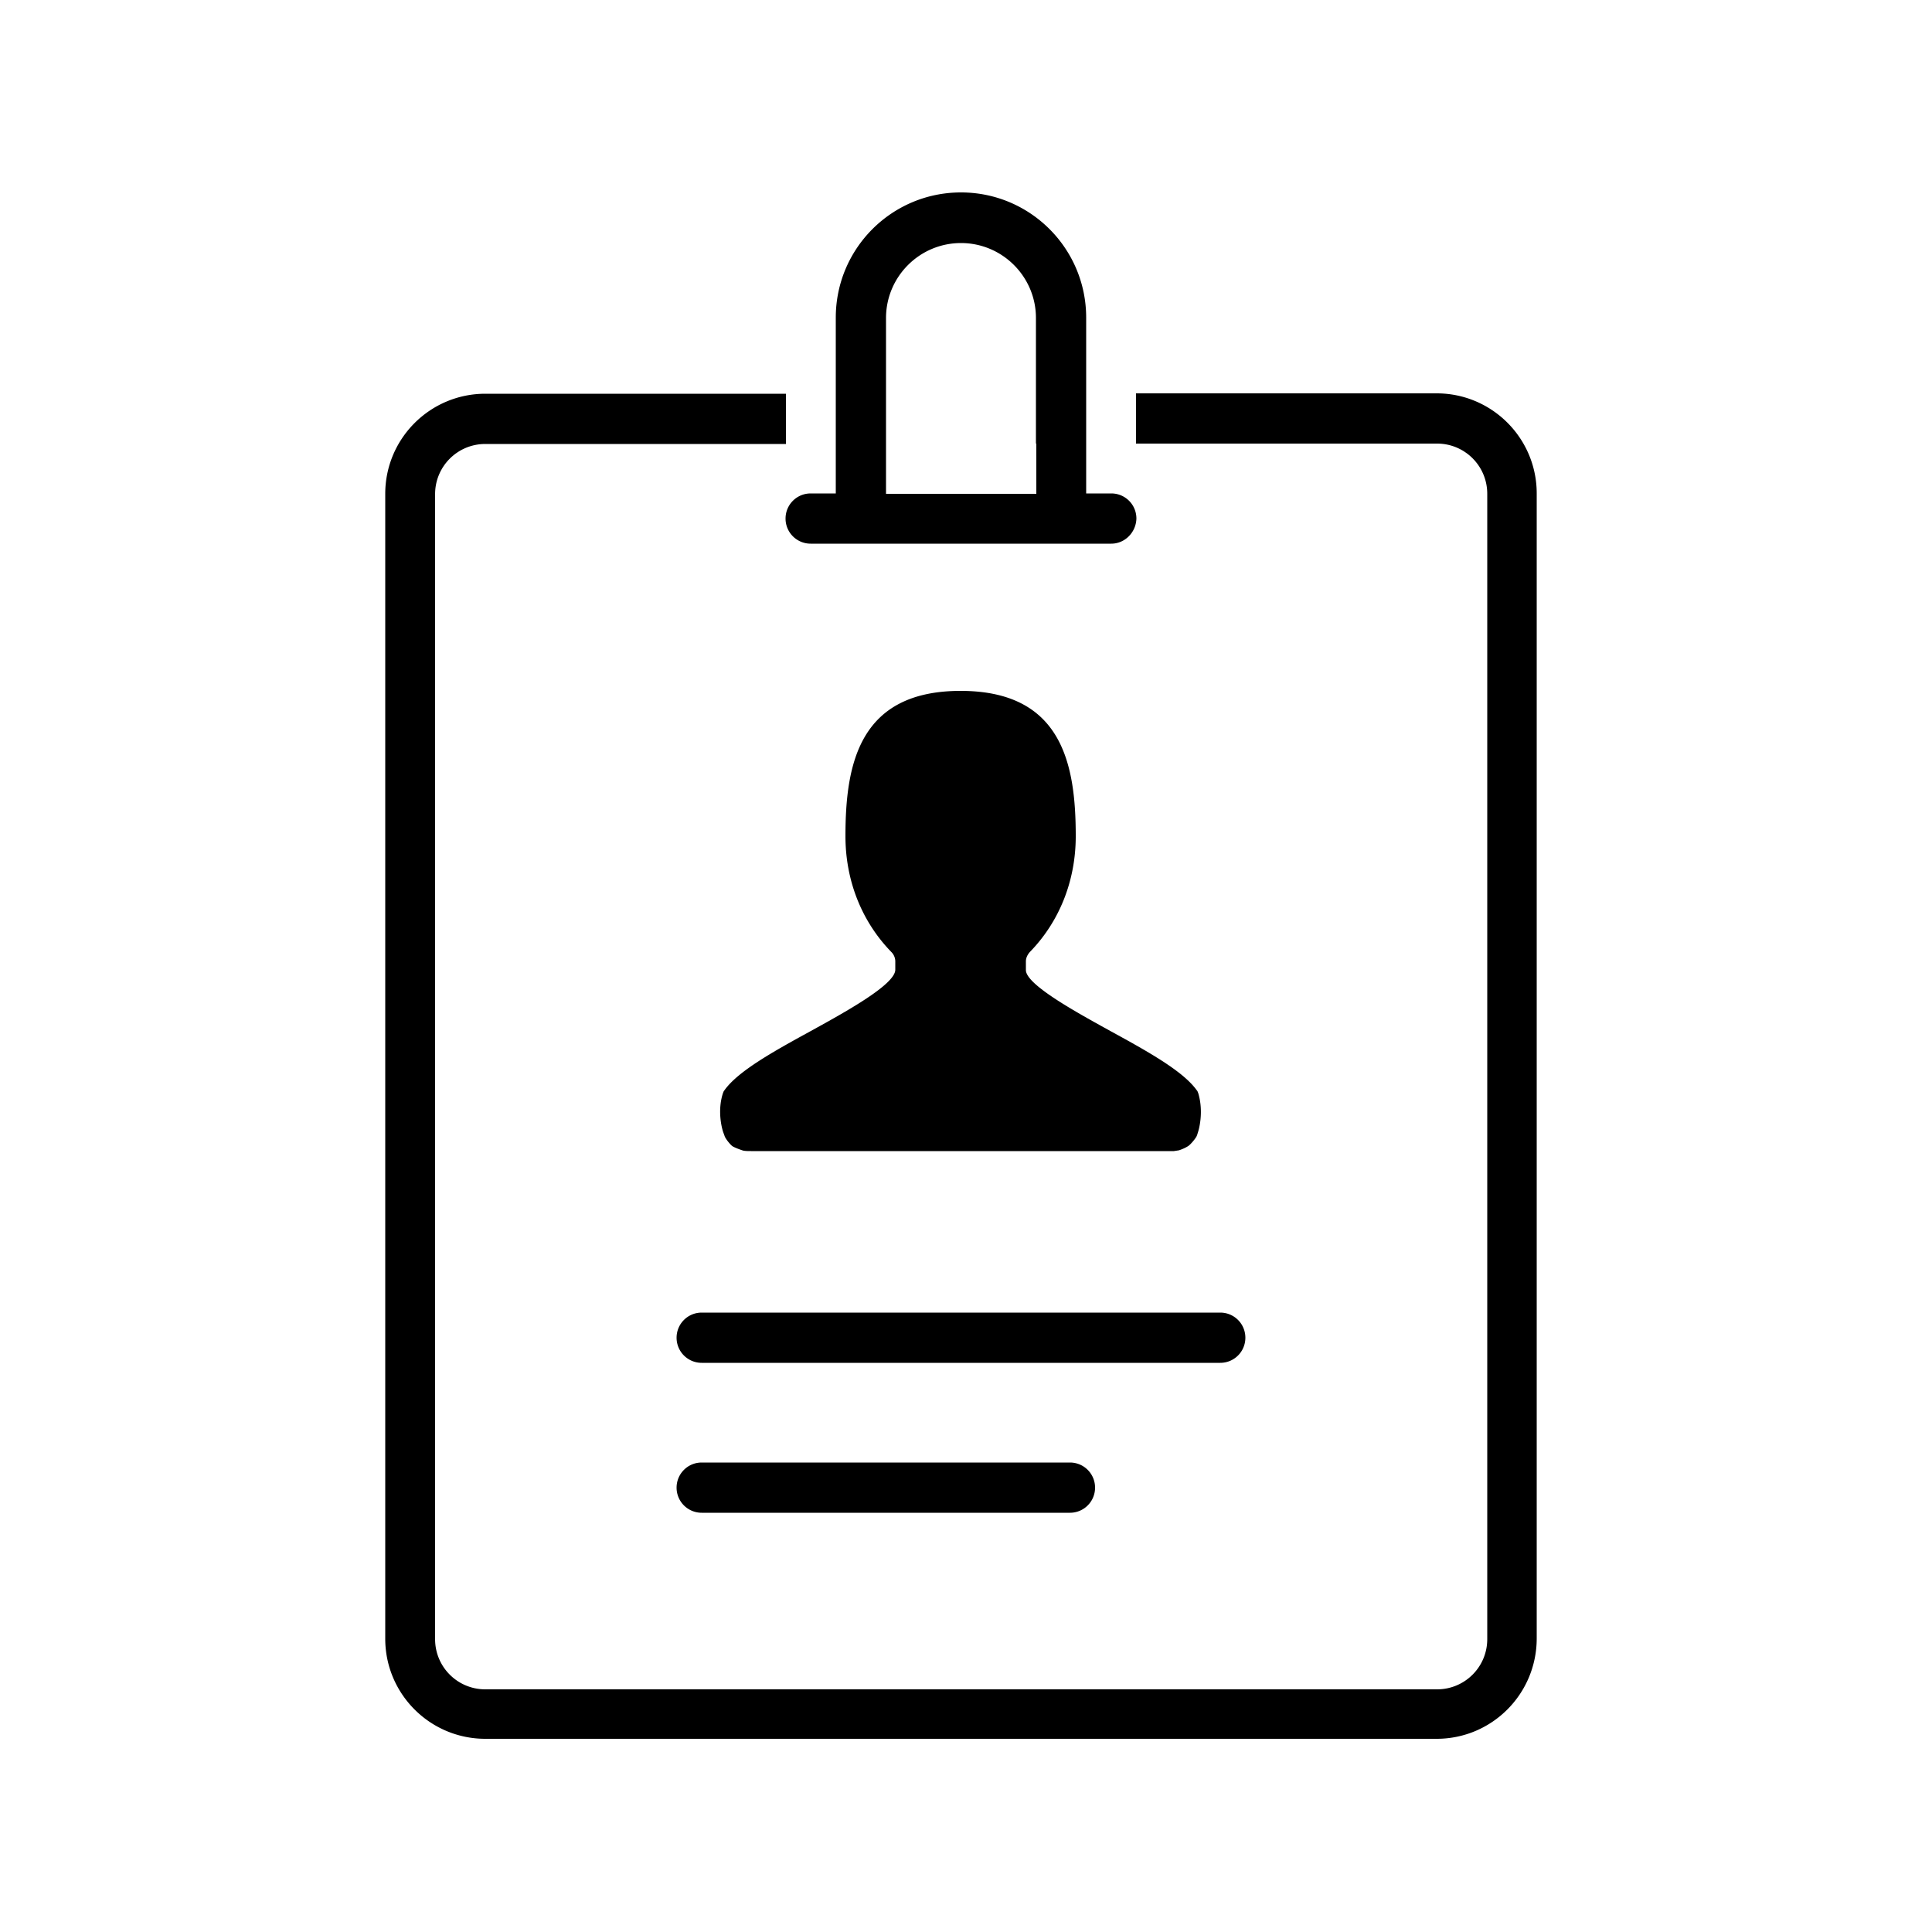 <?xml version="1.0" standalone="no"?><!DOCTYPE svg PUBLIC "-//W3C//DTD SVG 1.1//EN" "http://www.w3.org/Graphics/SVG/1.1/DTD/svg11.dtd"><svg t="1576692083412" class="icon" viewBox="0 0 1024 1024" version="1.1" xmlns="http://www.w3.org/2000/svg" p-id="46159" xmlns:xlink="http://www.w3.org/1999/xlink" width="200" height="200"><defs><style type="text/css"></style></defs><path d="M761.446 921.6H257.23c-29.287 0-53.043-23.757-53.043-53.043V261.734c0-29.286 23.756-53.043 53.043-53.043h159.334v26.624H257.23c-14.746 0-26.624 11.879-26.624 26.624v606.823c0 14.745 11.878 26.624 26.624 26.624H761.65c14.746 0 26.624-11.879 26.624-26.624V261.734c0-14.745-11.878-26.624-26.624-26.624H602.112v-26.624h159.334c29.287 0 53.044 23.757 53.044 53.044v606.822c0 29.491-23.757 53.248-53.044 53.248z m-389.53-146.432h195.175c7.373 0 13.312 5.94 13.312 13.312 0 7.373-5.939 13.312-13.312 13.312H371.917a13.285 13.285 0 0 1-13.312-13.312c0-7.373 5.939-13.312 13.312-13.312z m0-79.462h274.842c7.373 0 13.312 5.939 13.312 13.312 0 7.372-5.939 13.312-13.312 13.312H371.917a13.285 13.285 0 0 1-13.312-13.312c0-7.373 5.939-13.312 13.312-13.312z m217.089-407.552H429.67a13.285 13.285 0 0 1-13.312-13.312c0-7.373 5.94-13.312 13.312-13.312h13.312v-93.184c0-36.66 29.696-66.356 66.356-66.356 36.659 0 66.355 29.696 66.355 66.356v93.184h13.312c7.373 0 13.312 5.939 13.312 13.312-0.205 7.372-6.144 13.312-13.312 13.312z m-39.936-53.044v-66.56c0-21.913-17.818-39.73-39.731-39.73-21.914 0-39.732 17.817-39.732 39.73v93.184h79.668V235.11h-0.205zM622.182 610.1h-224.05c-1.434 0-3.687 0-4.711-0.41-1.229-0.409-4.096-1.433-5.325-2.252-1.229-1.024-3.072-3.277-3.891-4.915a104.98 104.98 0 0 0-0.82-2.253c-0.409-1.024-3.481-10.855-0.204-20.89l0.41-1.024 0.614-0.819c7.373-10.035 25.805-20.275 45.26-30.925 17.818-9.83 44.852-24.576 45.057-32.563v-4.506c0-1.843-0.82-3.686-2.048-4.915-15.77-16.179-24.372-37.888-24.372-61.44 0-38.093 7.168-77.005 61.03-77.005 53.863 0 61.031 38.912 61.031 77.005 0 23.552-8.601 45.261-24.371 61.44-1.229 1.434-2.048 3.072-2.048 4.915v4.71c0.205 7.783 27.238 22.529 45.056 32.36 19.456 10.649 37.888 20.889 45.26 30.924l0.615 0.82 0.41 1.023c3.072 10.24 0.205 19.866-0.205 20.89 0 0-0.41 1.638-0.82 2.253-0.818 1.433-3.071 4.096-4.3 4.915-1.638 1.024-3.072 1.638-4.915 2.253l-2.663 0.41z" p-id="46160"></path></svg>